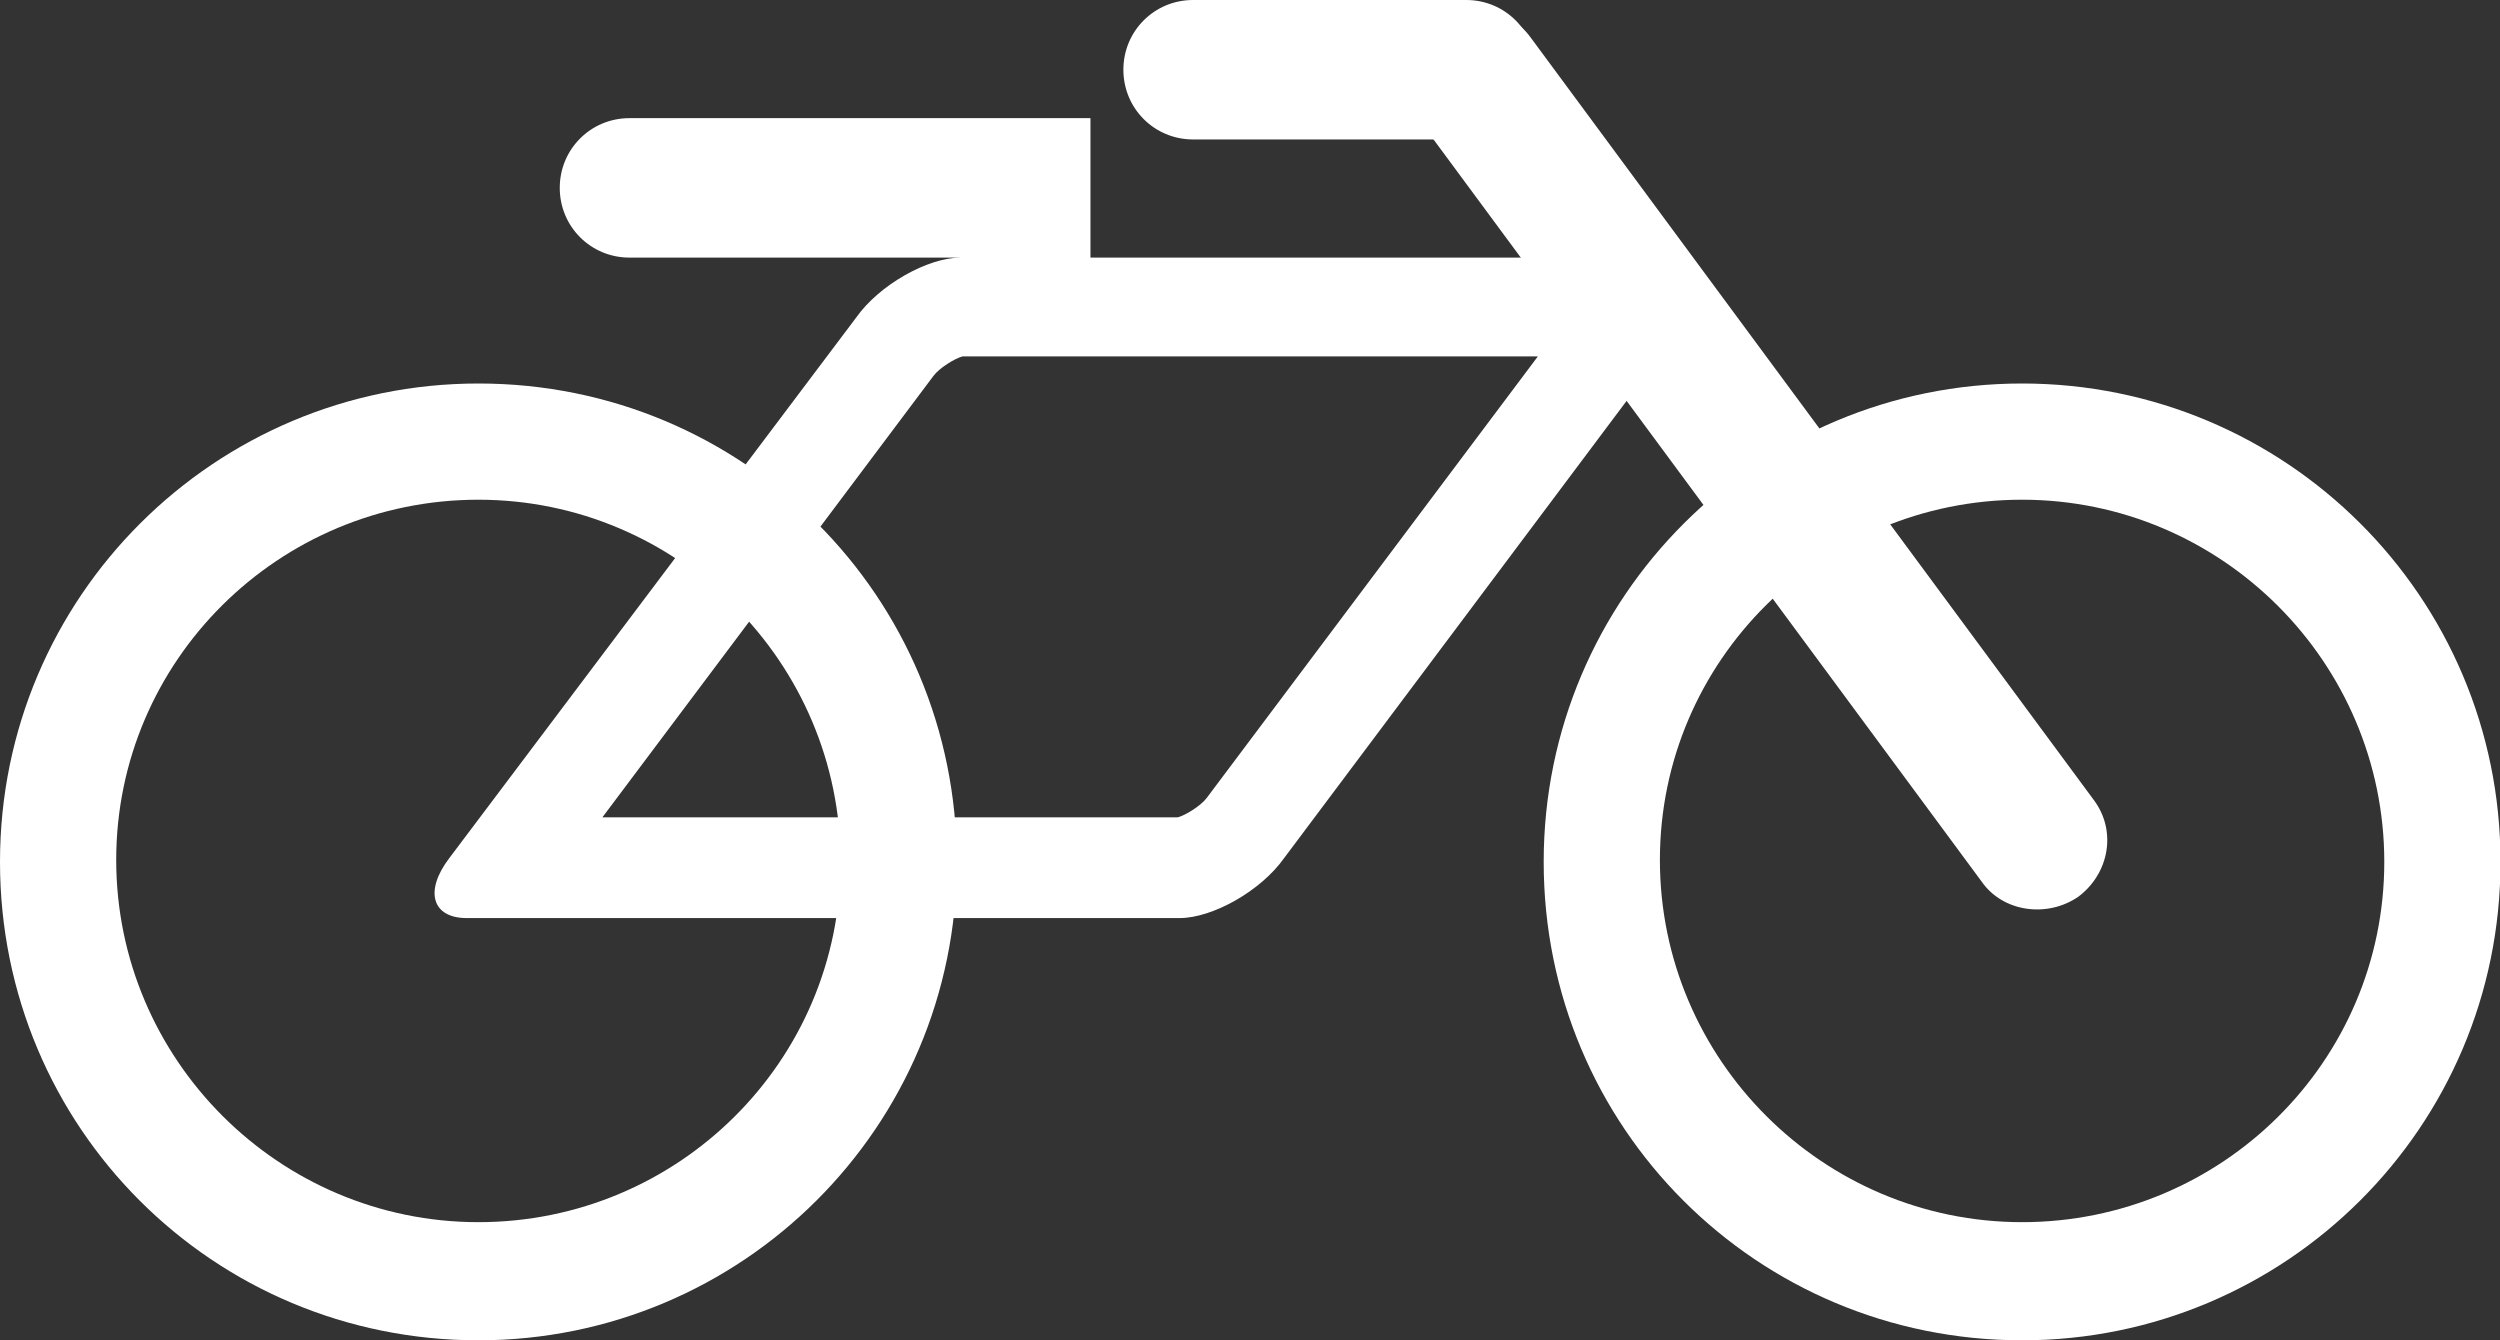 <?xml version="1.0" standalone="no"?><!DOCTYPE svg PUBLIC "-//W3C//DTD SVG 1.1//EN" "http://www.w3.org/Graphics/SVG/1.1/DTD/svg11.dtd"><svg t="1618405121200" class="icon" viewBox="0 0 1910 1024" version="1.1" xmlns="http://www.w3.org/2000/svg" p-id="7326" xmlns:xlink="http://www.w3.org/1999/xlink" width="373.047" height="200"><rect x="0" y="0" width="1910" height="1024" fill="#333333" stroke="none"/><defs><style type="text/css"></style></defs><path d="M365.503 292.994C164.254 292.994 0 455.769 0 658.497s162.775 365.503 365.503 365.503c201.249 0 365.503-162.775 365.503-365.503s-162.775-365.503-365.503-365.503z m0 640.74C213.087 933.734 88.786 809.434 88.786 657.017s124.301-275.237 276.717-275.237 276.717 124.301 276.717 276.717S517.919 933.734 365.503 933.734zM1544.879 292.994c-201.249 0-365.503 162.775-365.503 365.503s162.775 365.503 365.503 365.503c201.249 0 365.503-162.775 365.503-365.503S1746.127 292.994 1544.879 292.994z m0 640.74c-152.416 0-276.717-124.301-276.717-276.717s124.301-275.237 276.717-275.237 276.717 124.301 276.717 276.717-124.301 275.237-276.717 275.237z" fill="#ffffff" p-id="7327"></path><path d="M1174.936 272.277L921.896 609.665c-4.439 5.919-16.277 13.318-22.197 14.798H460.208l253.04-337.387c4.439-5.919 16.277-13.318 22.197-14.798h439.491m103.584-75.468H733.965c-25.156 0-62.15 20.717-79.908 45.873l-310.751 412.855c-19.237 25.156-13.318 45.873 13.318 45.873h544.555c25.156 0 62.15-20.717 79.908-45.873l309.272-412.855c19.237-25.156 13.318-45.873-11.838-45.873zM833.11 196.809H480.925c-29.595 0-53.272-23.676-53.272-53.272s23.676-53.272 53.272-53.272h352.185M1118.705 106.543h-207.168c-29.595 0-53.272-23.676-53.272-53.272S881.942 0 911.538 0h208.647c29.595 0 53.272 23.676 53.272 53.272-1.48 29.595-25.156 53.272-54.751 53.272z" fill="#ffffff" p-id="7328"></path><path d="M1513.803 673.295L1083.191 90.266c-17.757-23.676-11.838-56.231 11.838-73.988 23.676-17.757 56.231-11.838 73.988 11.838l430.613 583.029c17.757 23.676 11.838 56.231-11.838 73.988-23.676 16.277-57.711 11.838-73.988-11.838z" fill="#ffffff" p-id="7329"></path></svg>